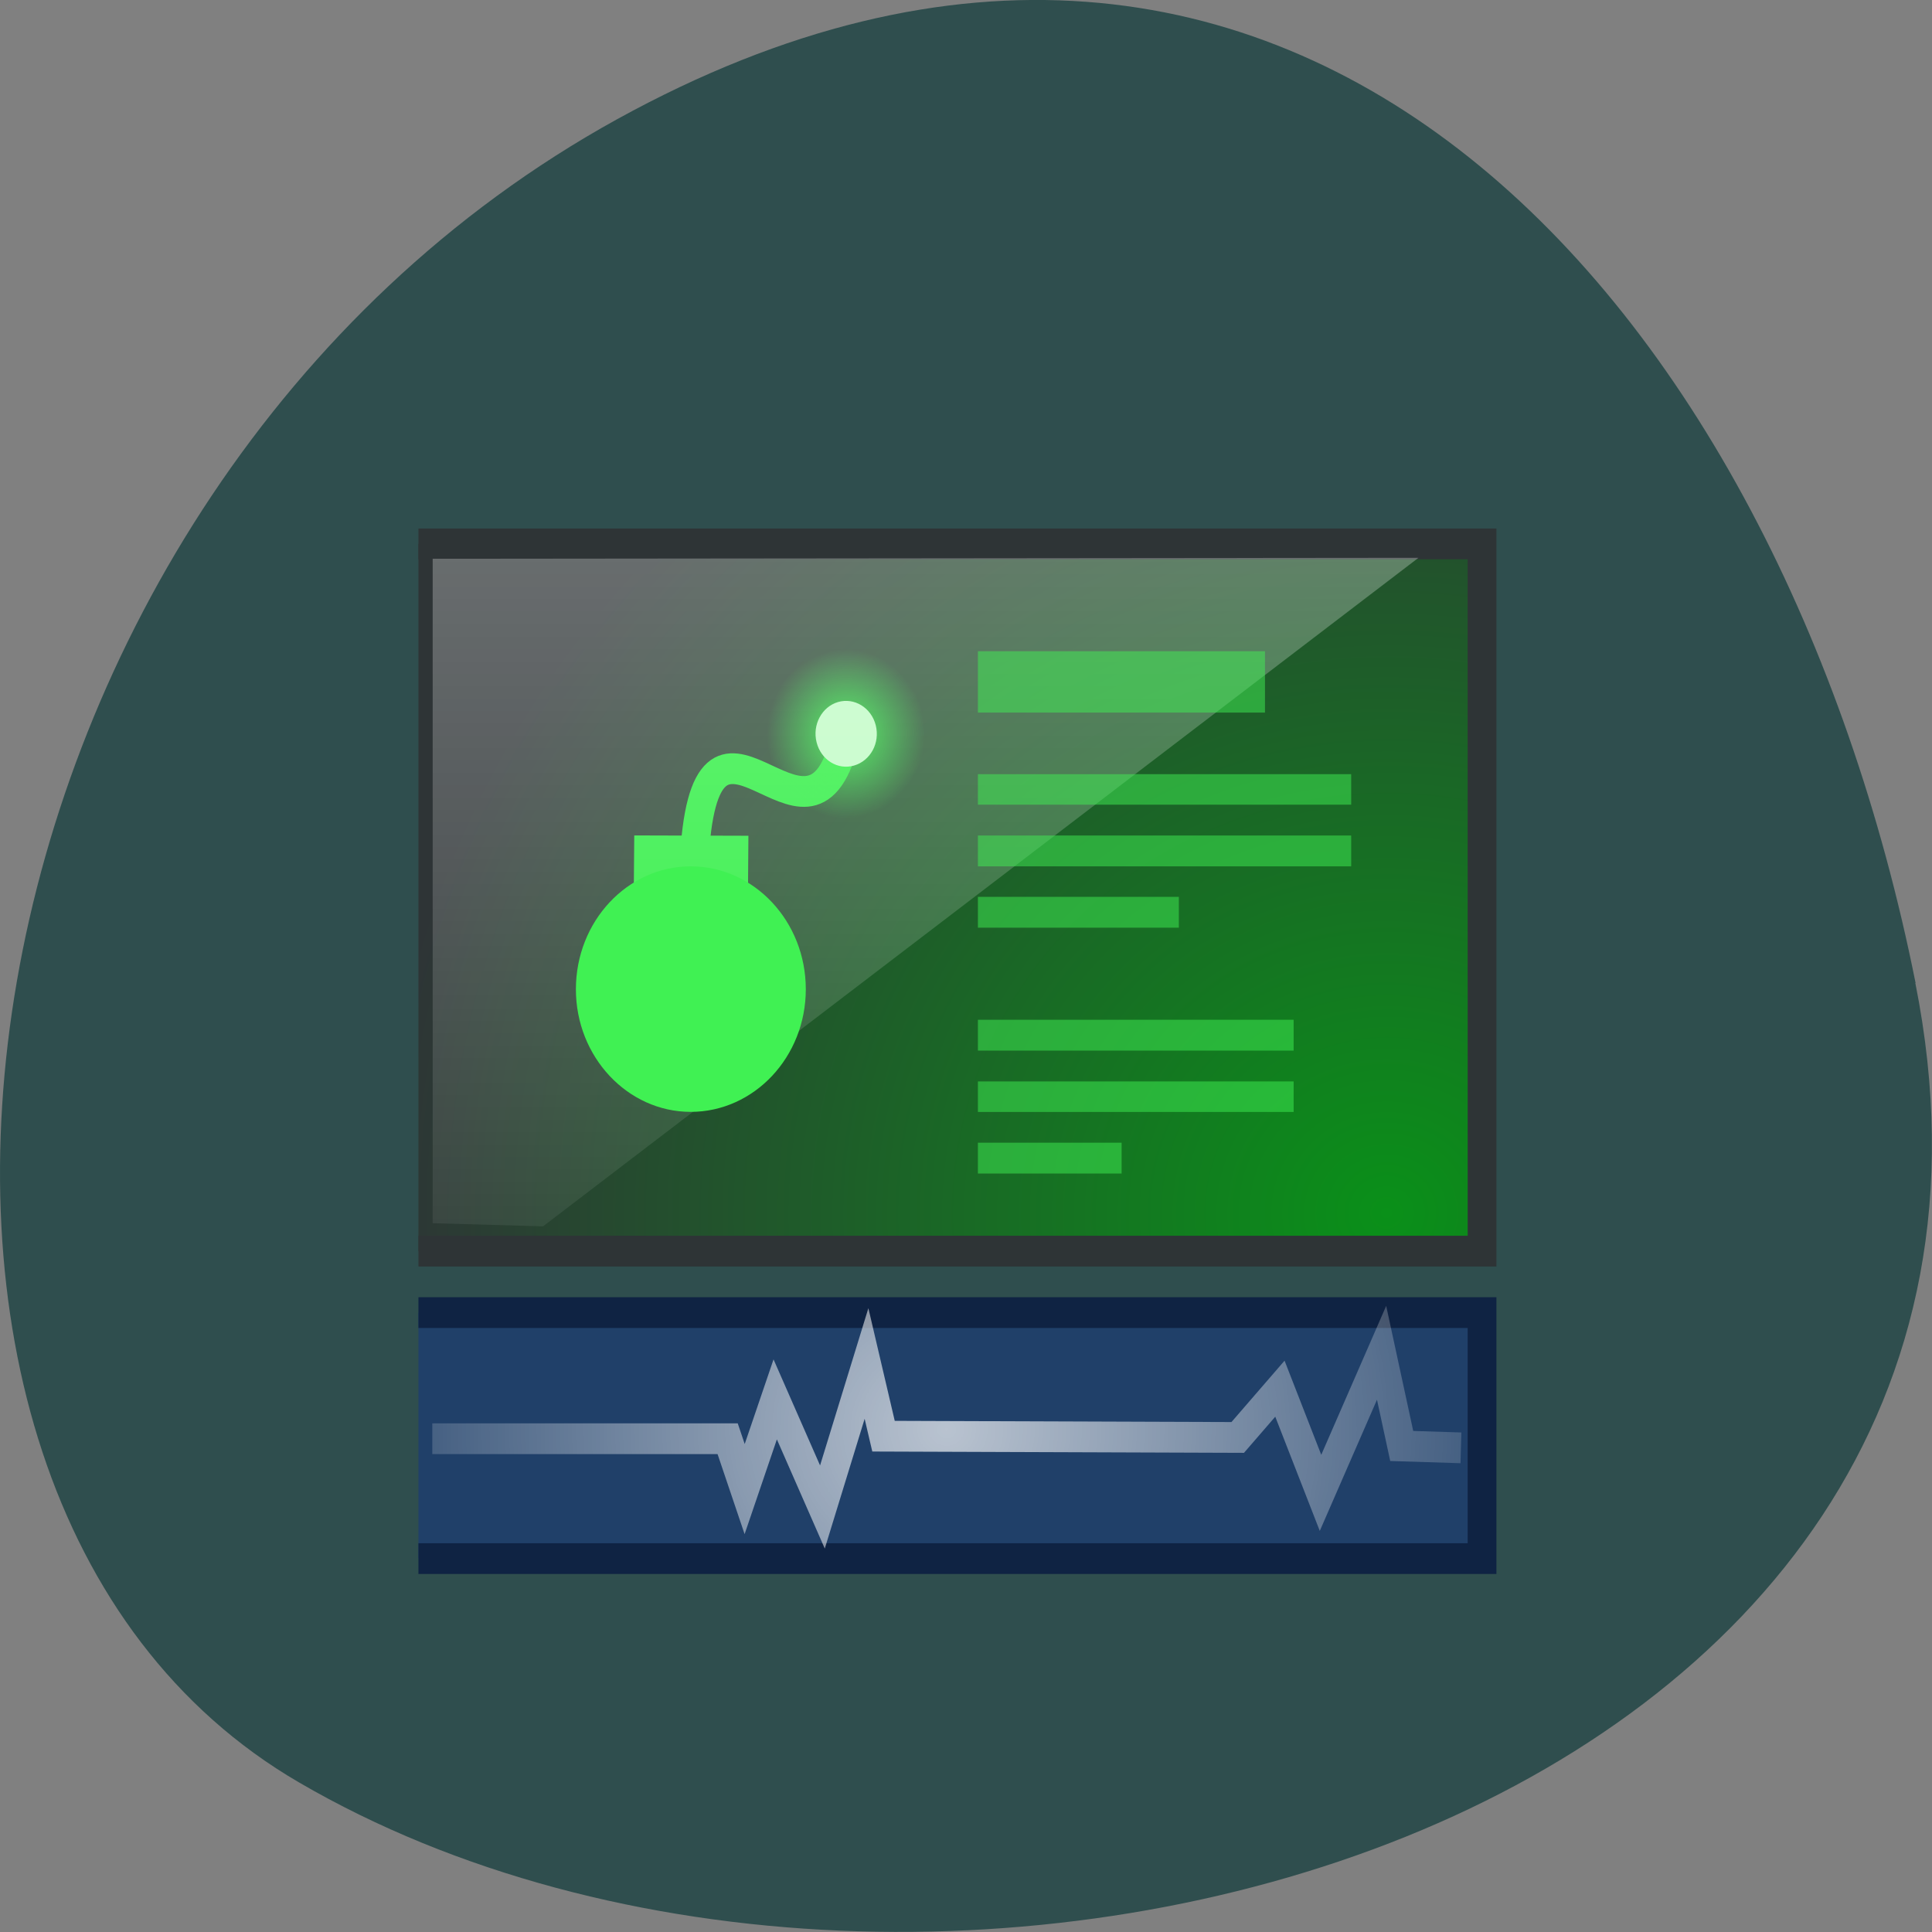 <svg xmlns="http://www.w3.org/2000/svg" xmlns:xlink="http://www.w3.org/1999/xlink" viewBox="0 0 24 24"><rect x="0" y="0" width="24" height="24" fill="#808080" stroke="none"/><defs><g id="7" clip-path="url(#6)"><path d="m 12.148 8.09 h 3.566 v 0.762 h -3.566" fill="#40f153" fill-rule="evenodd"/><path d="m 12.148 9.617 h 4.637 v 0.379 h -4.637" fill="#40f153" fill-rule="evenodd"/><path d="m 12.148 10.379 h 4.637 v 0.383 h -4.637" fill="#40f153" fill-rule="evenodd"/><path d="m 12.148 11.141 h 2.496 v 0.383 h -2.496" fill="#40f153" fill-rule="evenodd"/><path d="m 12.148 12.668 h 3.922 v 0.383 h -3.922" fill="#40f153" fill-rule="evenodd"/><path d="m 12.148 13.434 h 3.922 v 0.379 h -3.922" fill="#40f153" fill-rule="evenodd"/><path d="m 12.148 14.195 h 1.785 v 0.383 h -1.785" fill="#40f153" fill-rule="evenodd"/></g><clipPath id="6"><path d="M 0,0 H24 V24 H0 z"/></clipPath><filter id="4" filterUnits="objectBoundingBox" x="0" y="0" width="24" height="24"><feColorMatrix type="matrix" in="SourceGraphic" values="0 0 0 0 1 0 0 0 0 1 0 0 0 0 1 0 0 0 1 0"/></filter><linearGradient id="2" gradientUnits="userSpaceOnUse" y1="5.058" x2="0" y2="36.498" gradientTransform="matrix(0.357 0 0 0.382 3.236 3.891)"><stop stop-color="#fff" stop-opacity="0.306"/><stop offset="1" stop-color="#fff" stop-opacity="0"/></linearGradient><mask id="5"><g filter="url(#4)"><path fill-opacity="0.502" d="M 0,0 H24 V24 H0 z"/></g></mask><radialGradient id="3" gradientUnits="userSpaceOnUse" cx="23.874" cy="36.31" r="18.401" gradientTransform="matrix(1.299 0 0 1.13 -7.136 -4.727)"><stop stop-color="#fff" stop-opacity="0.686"/><stop offset="1" stop-color="#fff" stop-opacity="0"/></radialGradient><radialGradient id="1" gradientUnits="userSpaceOnUse" cx="34.375" cy="14.13" r="3.125" gradientTransform="matrix(0.304 -0.087 0.081 0.325 -1.086 7.514)"><stop stop-color="#28ee3d"/><stop offset="1" stop-color="#28ee3d" stop-opacity="0"/></radialGradient><radialGradient id="0" gradientUnits="userSpaceOnUse" cx="32.22" cy="35.23" r="19" gradientTransform="matrix(1.848 -0.041 0.037 1.67 -21.669 -28.26)"><stop stop-color="#0a9019"/><stop offset="1" stop-color="#2e3436"/></radialGradient></defs><path d="m 23.793 12.211 c 2.094 10.492 -12.277 14.477 -20.08 9.93 c -6.219 -3.621 -4.441 -16.03 3.953 -20.66 c 8.395 -4.625 14.445 2.309 16.13 10.73" fill="#2f4e4e"/><g fill-rule="evenodd"><path d="m 5.496 -40.499 h 37.01 v 8 h -37.01" transform="matrix(0.357 0 0 -0.382 3.236 3.891)" fill="#204069" stroke="#0f2343"/><path d="m 5.496 7.501 h 37.01 v 22.999 h -37.01" transform="matrix(0.357 0 0 0.382 3.236 3.891)" fill="url(#0)" stroke="#2e3436"/><path d="m 7.871 11.316 l 0.008 -0.938 l 1.418 0.004 l -0.008 1.063" fill="#28ee3d"/></g><path d="m 29.496 16.369 c 8.872 -8.09 3.996 5.604 11.192 1.448" transform="matrix(0.148 -0.157 0.147 0.159 1.849 12.768)" fill="none" stroke="#28ee3d" stroke-width="1.71"/><g fill-rule="evenodd"><path d="m 11.461 8.84 c 0.141 0.563 -0.172 1.141 -0.695 1.289 c -0.523 0.152 -1.063 -0.18 -1.203 -0.742 c -0.141 -0.563 0.168 -1.141 0.695 -1.289 c 0.523 -0.152 1.063 0.184 1.203 0.742" fill="url(#1)"/><path d="m 10.879 9.01 c 0.055 0.219 -0.066 0.441 -0.27 0.5 c -0.203 0.059 -0.41 -0.07 -0.465 -0.289 c -0.055 -0.219 0.066 -0.441 0.266 -0.5 c 0.203 -0.059 0.414 0.07 0.469 0.289" fill="#befbc3"/><path d="m 5.375 6.941 v 8.254 c 0 0 1.371 0.039 1.371 0.039 l 10.875 -8.305" fill="url(#2)"/></g><path d="m 5.978 36.6 h 10.277 l 0.592 1.638 l 1.063 -2.917 l 1.643 3.5 l 1.534 -4.667 l 0.592 2.364 l 12.325 0.041 l 1.468 -1.586 l 1.413 3.388 l 2.125 -4.555 l 0.701 3.03 l 2.06 0.061" transform="matrix(0.357 0 0 0.382 3.236 3.891)" fill="none" stroke="url(#3)"/><use xlink:href="#7" mask="url(#5)"/><path d="m 10.01 12.289 c 0 0.84 -0.641 1.523 -1.43 1.523 c -0.785 0 -1.426 -0.684 -1.426 -1.523 c 0 -0.844 0.641 -1.527 1.426 -1.527 c 0.789 0 1.43 0.684 1.43 1.527" fill="#40f153" fill-rule="evenodd"/></svg>